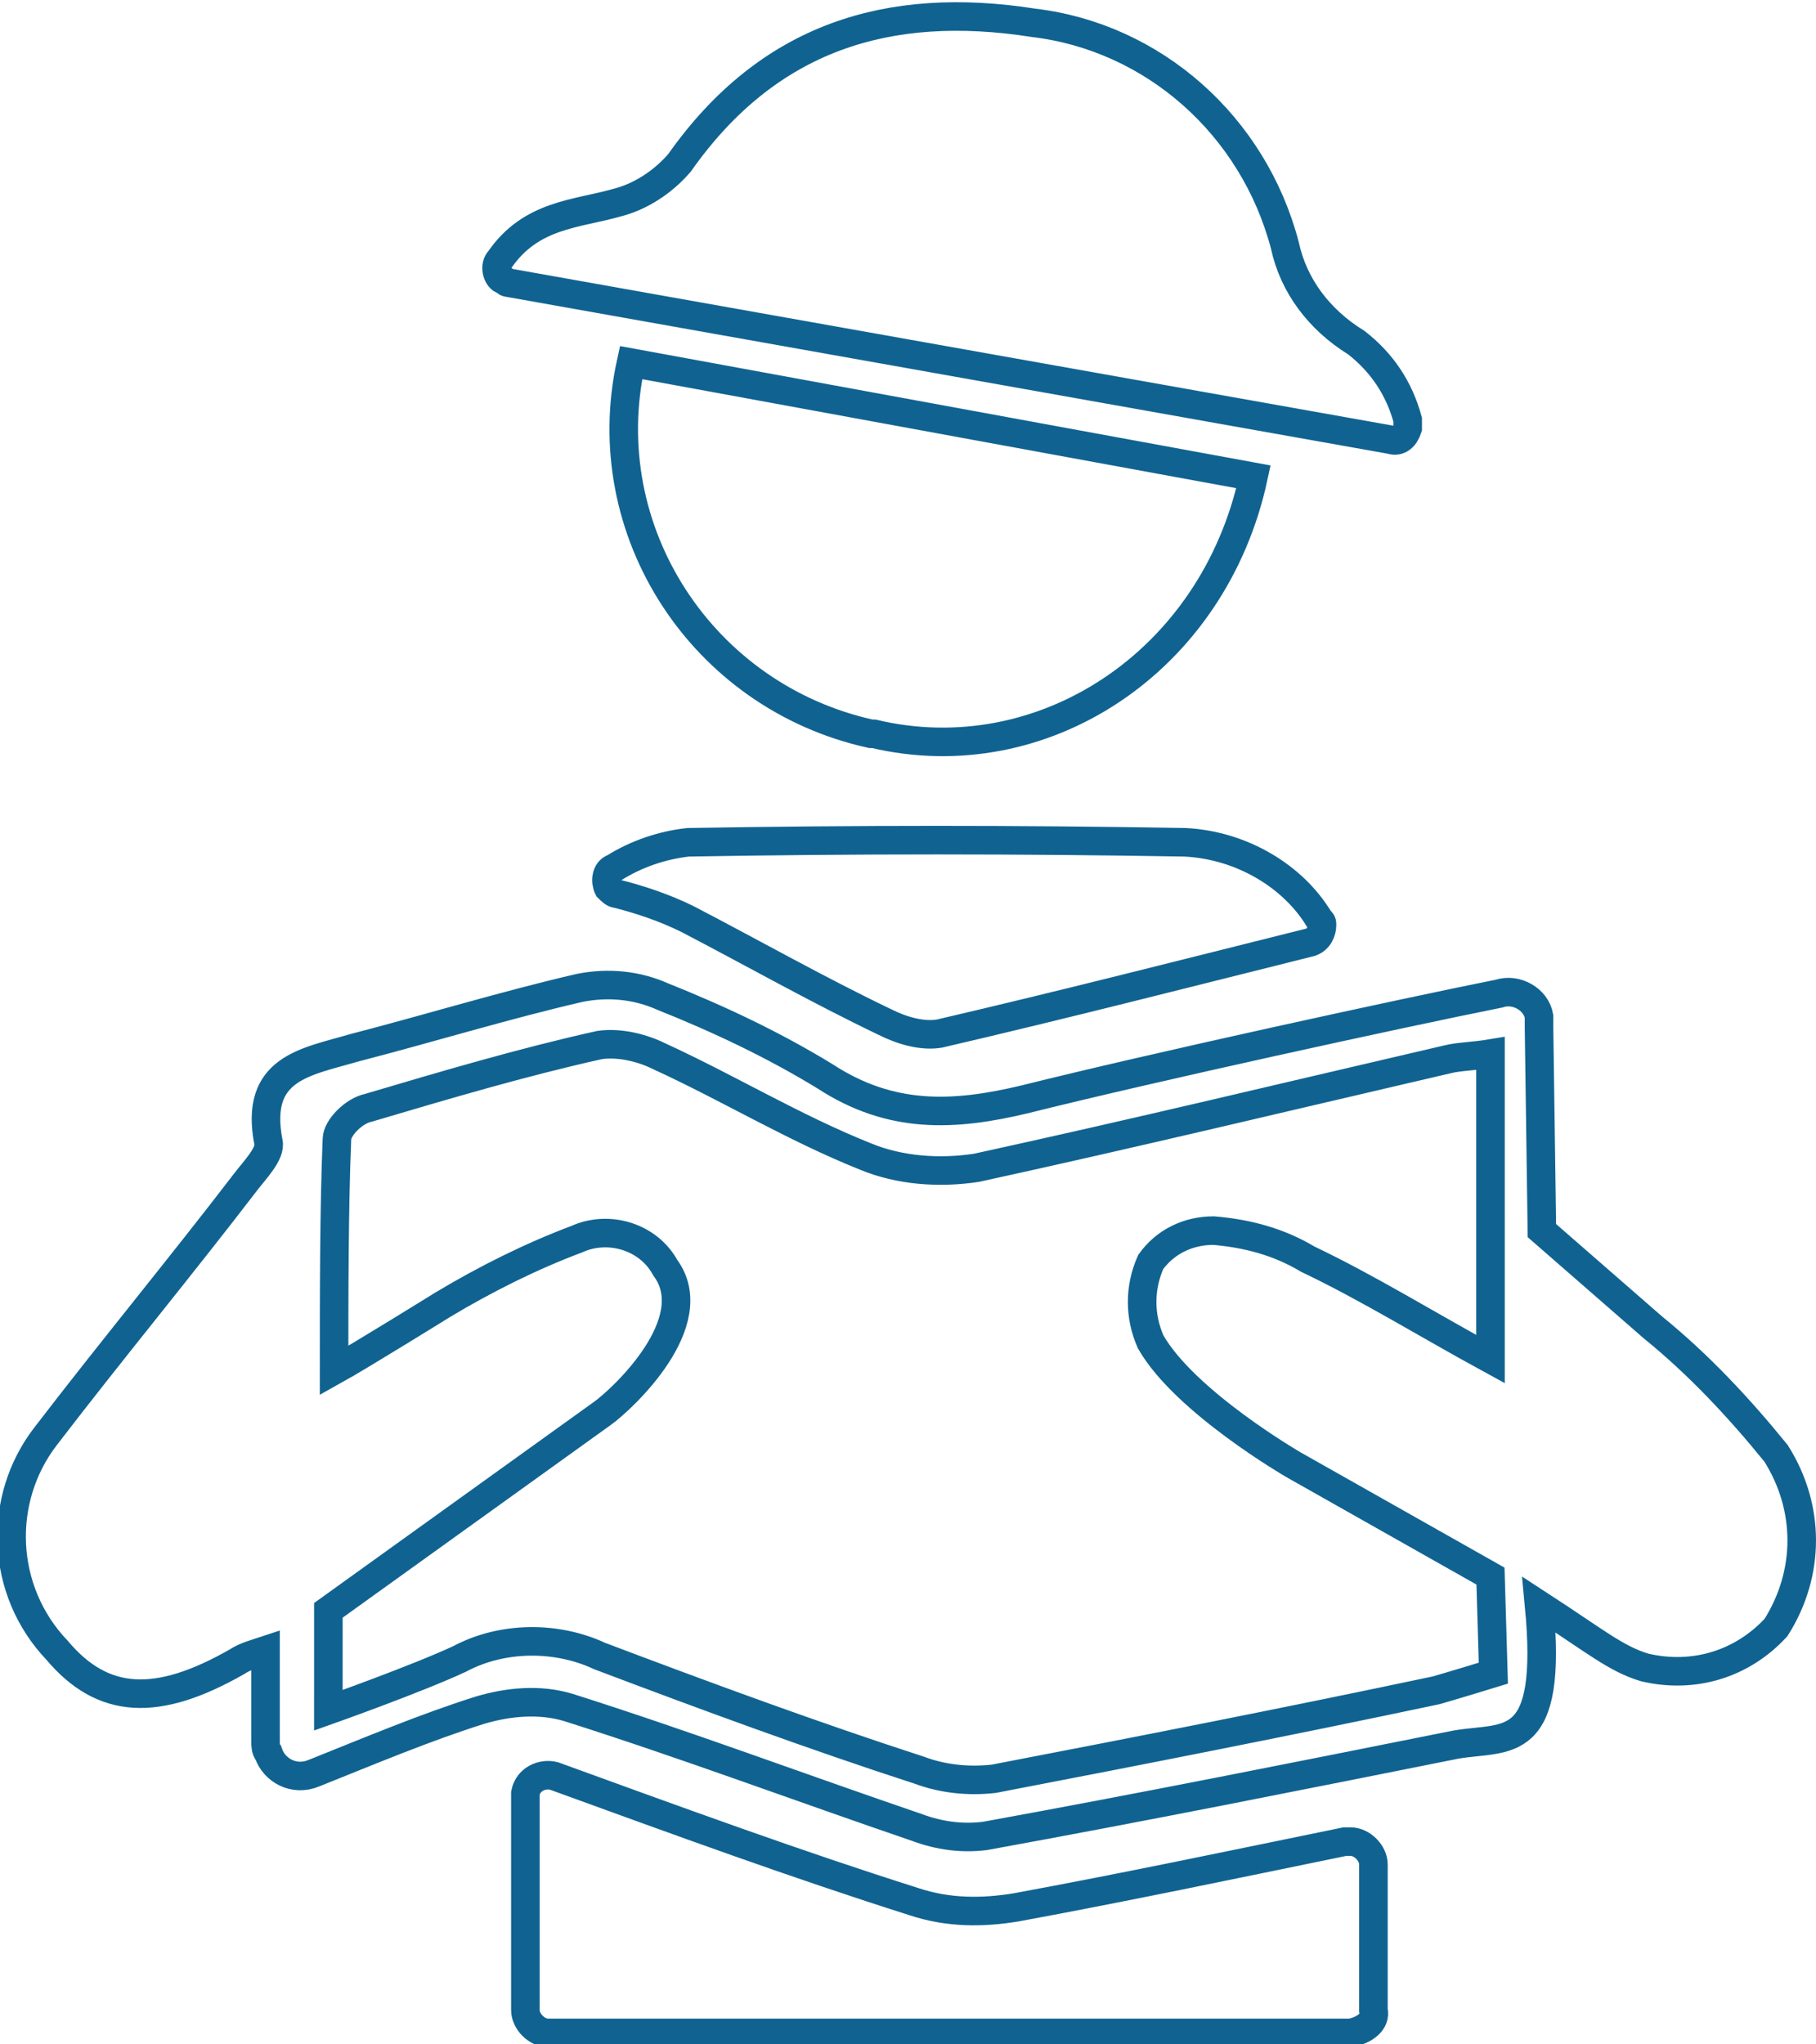 <?xml version="1.0" encoding="utf-8"?>
<!-- Generator: Adobe Illustrator 22.1.0, SVG Export Plug-In . SVG Version: 6.00 Build 0)  -->
<svg version="1.1" id="Layer_1" xmlns="http://www.w3.org/2000/svg" xmlns:xlink="http://www.w3.org/1999/xlink" x="0px" y="0px"
	 viewBox="0 0 63.6 71.6" style="enable-background:new 0 0 63.6 71.6;" xml:space="preserve">
<style type="text/css">
	.st0{fill:none;stroke:#106391;stroke-miterlimit:10;}
</style>
<title>Asset 8</title>
<g id="Layer_2_1_">
	<g id="Layer_1-2">
		<path class="st0" d="M53.9,56.2c0.5,5.2-1.1,4.6-2.9,4.9c-5.5,1.1-11,2.2-16.5,3.2c-0.8,0.1-1.6,0-2.4-0.3
			c-4.1-1.4-8.1-2.9-12.2-4.2c-1-0.3-2.1-0.2-3.1,0.1c-1.9,0.6-3.8,1.4-5.8,2.2c-0.7,0.3-1.4-0.1-1.6-0.7c-0.1-0.1-0.1-0.3-0.1-0.4
			v-3.2c-0.3,0.1-0.7,0.2-1,0.4c-2.8,1.6-4.7,1.5-6.3-0.4c-2-2.1-2.1-5.3-0.4-7.5c2.3-3,4.7-5.9,7-8.9c0.3-0.4,0.9-1,0.8-1.4
			c-0.5-2.6,1.3-2.8,3-3.3c2.7-0.7,5.3-1.5,7.9-2.1c1-0.2,2-0.1,2.9,0.3c2,0.8,3.9,1.7,5.7,2.8c2.3,1.5,4.5,1.4,7,0.8
			c4.4-1.1,13.1-3,16.6-3.7c0.6-0.2,1.3,0.2,1.4,0.8c0,0.1,0,0.2,0,0.4L54,43.1l3.9,3.4c1.6,1.3,3,2.8,4.3,4.4
			c1.2,1.9,1.2,4.2,0,6.1c-1.2,1.3-2.9,1.8-4.6,1.4C56.6,58.1,55.9,57.5,53.9,56.2z M11.5,59.9c0,0,3.1-1.1,4.6-1.8
			c1.5-0.8,3.4-0.8,4.9-0.1c3.7,1.4,7.5,2.8,11.2,4c0.8,0.3,1.7,0.4,2.6,0.3c5.2-1,10.3-2,15.5-3.1c0.7-0.2,2-0.6,2-0.6l-0.1-3.4
			l-6.9-3.9c0,0-3.8-2.2-5-4.3c-0.4-0.9-0.4-1.9,0-2.8c0.5-0.7,1.3-1.1,2.2-1.1c1.2,0.1,2.3,0.4,3.3,1c2.1,1,4.2,2.3,6.4,3.5V36.9
			c-0.6,0.1-1.1,0.1-1.5,0.2c-5.6,1.3-11,2.6-16.5,3.8c-1.3,0.2-2.7,0.1-3.9-0.4c-2.5-1-4.8-2.4-7.2-3.5c-0.6-0.3-1.4-0.5-2.1-0.4
			c-2.7,0.6-5.4,1.4-8.1,2.2c-0.5,0.1-1.1,0.7-1.1,1.1c-0.1,2.4-0.1,5.5-0.1,8.1c0.9-0.5,3.8-2.3,3.8-2.3c1.5-0.9,3.1-1.7,4.7-2.3
			c1.1-0.5,2.5-0.1,3.1,1c1.4,1.9-1.5,4.6-2.2,5.1l-9.6,6.9L11.5,59.9z M48.7,15.4c0.3,0.1,0.5-0.1,0.6-0.4c0-0.1,0-0.2,0-0.3
			c-0.3-1.1-0.9-2-1.8-2.7c-1.3-0.8-2.2-2-2.5-3.4c-1.1-4.2-4.6-7.3-8.8-7.8c-5.1-0.8-9.3,0.5-12.4,4.9c-0.6,0.7-1.4,1.2-2.2,1.4
			c-1.4,0.4-3,0.4-4.1,2c-0.2,0.2-0.1,0.6,0.1,0.7c0.1,0,0.1,0.1,0.2,0.1L48.7,15.4z M22.1,12.7c-1.3,5.9,2.5,11.7,8.4,13
			c0,0,0.1,0,0.1,0c5.9,1.4,11.9-2.5,13.3-9L22.1,12.7z M48.1,70.4v-5.1c0-0.4-0.4-0.8-0.8-0.8c-0.1,0-0.1,0-0.2,0
			c-3.9,0.8-7.7,1.6-11.5,2.3c-1.2,0.2-2.4,0.2-3.6-0.2c-4.1-1.3-8.2-2.8-12.6-4.4c-0.4-0.1-0.9,0.1-1,0.6c0,0.1,0,0.1,0,0.2v7.4
			c0,0.4,0.4,0.8,0.8,0.8h28.1C47.8,71.1,48.2,70.8,48.1,70.4L48.1,70.4z M41.5,29.5c-5.8-0.1-11.6-0.1-17.4,0
			c-0.9,0.1-1.8,0.4-2.6,0.9c-0.3,0.1-0.3,0.5-0.2,0.7c0.1,0.1,0.2,0.2,0.3,0.2c0.8,0.2,1.7,0.5,2.5,0.9c2.3,1.2,4.6,2.5,6.9,3.6
			c0.6,0.3,1.3,0.5,1.9,0.4c4.3-1,8.6-2.1,13-3.2c0.3-0.1,0.4-0.4,0.4-0.6c0-0.1,0-0.1-0.1-0.2C45.3,30.7,43.5,29.6,41.5,29.5z"/>
	</g>
</g>
</svg>
